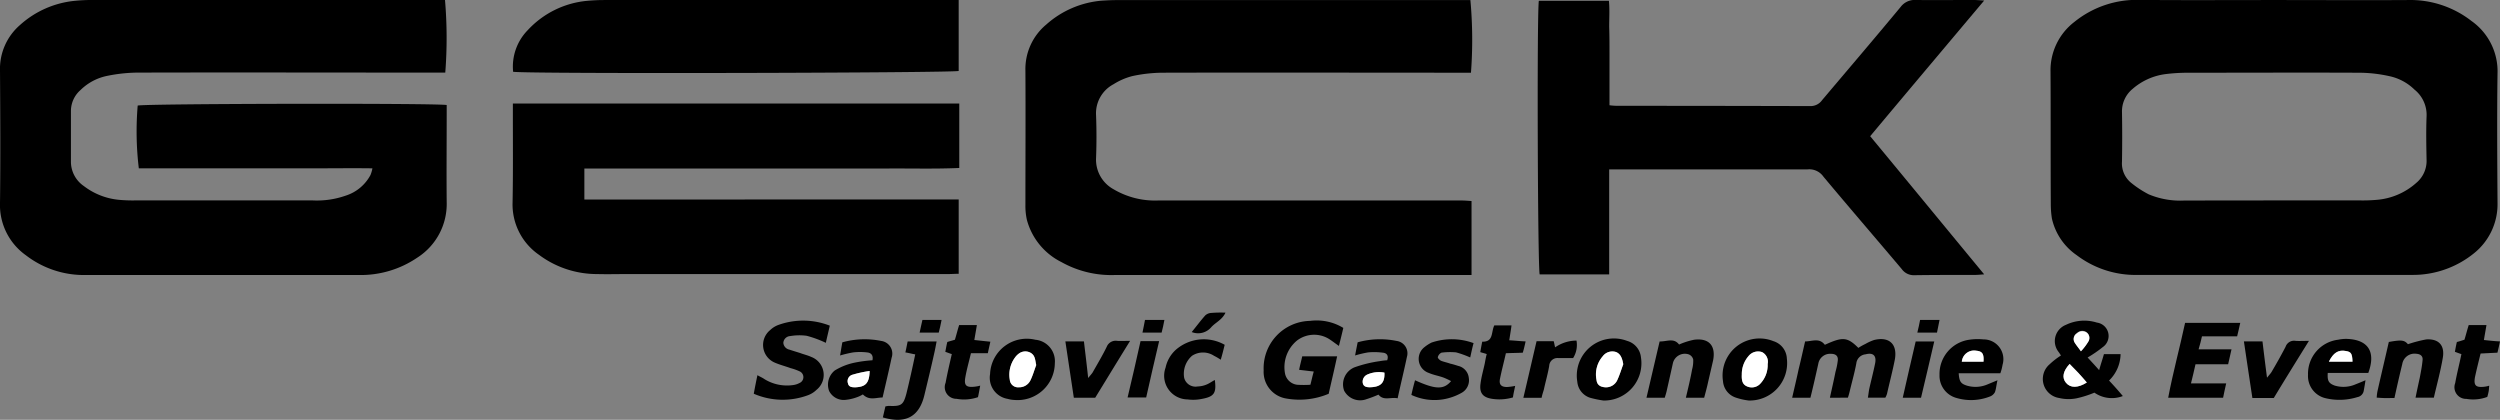 <svg xmlns="http://www.w3.org/2000/svg" width="190.001" height="31.906" viewBox="0 0 190.001 31.906">
  <rect x="0" y="0" width="190.001" height="31.906" fill="#808080" stroke="none"/>
  <g id="gekco_x0020_Bild" transform="translate(-1204.971 -3694.925)">
    <path id="Path_1" data-name="Path 1" d="M1238.92,3702.978v.749c0,2.2-.021,4.406,0,6.631a4.834,4.834,0,0,1-2.225,4.214,7.634,7.634,0,0,1-4.492,1.326h-20.686a7.215,7.215,0,0,1-4.578-1.5,4.681,4.681,0,0,1-1.968-3.979c.043-3.358.022-6.7,0-10.054a4.406,4.406,0,0,1,1.519-3.465,7.273,7.273,0,0,1,4.172-1.84q.641-.064,1.283-.063h26.846a33.882,33.882,0,0,1,.021,5.519H1238c-7.53,0-15.06-.021-22.589,0a11.965,11.965,0,0,0-2.332.256,4.023,4.023,0,0,0-1.99,1.07,2.115,2.115,0,0,0-.727,1.561v3.937a2.242,2.242,0,0,0,.984,1.8,5.191,5.191,0,0,0,2.7,1.048,11.7,11.7,0,0,0,1.219.042h13.477a6.585,6.585,0,0,0,2.5-.363,3.242,3.242,0,0,0,1.883-1.562,2.574,2.574,0,0,0,.15-.513c-1.519-.021-2.974,0-4.428,0h-13.326a23.558,23.558,0,0,1-.086-4.77C1215.9,3702.872,1237.872,3702.829,1238.92,3702.978Z" transform="translate(0 -0.073)" fill-rule="evenodd"/>
    <path id="Path_2" data-name="Path 2" d="M8554.94,3710.23h6.568a12.453,12.453,0,0,0,1.26-.042,5.137,5.137,0,0,0,3.038-1.3,2.168,2.168,0,0,0,.771-1.754c-.021-1.091-.042-2.182,0-3.272a2.46,2.46,0,0,0-.919-2.054,3.865,3.865,0,0,0-1.927-1.026,10.808,10.808,0,0,0-2.183-.256c-4.407-.021-8.788,0-13.2,0a13.92,13.92,0,0,0-1.626.106,4.733,4.733,0,0,0-2.5,1.134,2.2,2.2,0,0,0-.793,1.754c.021,1.241.021,2.5,0,3.765a1.894,1.894,0,0,0,.666,1.583,7.709,7.709,0,0,0,1.366.9,6.192,6.192,0,0,0,2.721.47Zm.019-15.23c3.4,0,6.806.021,10.208,0a7.565,7.565,0,0,1,4.833,1.6,4.677,4.677,0,0,1,1.97,3.979c-.045,3.273-.021,6.567,0,9.84a4.776,4.776,0,0,1-1.818,3.851,7.374,7.374,0,0,1-4.043,1.6c-.28.022-.536.022-.793.022h-20.685a7.39,7.39,0,0,1-4.643-1.5,4.6,4.6,0,0,1-1.884-2.78,7.092,7.092,0,0,1-.086-1.134c-.021-3.336,0-6.695-.021-10.054a4.631,4.631,0,0,1,1.82-3.765,7.527,7.527,0,0,1,4.964-1.668C8548.183,3695.021,8551.56,3695,8554.959,3695Z" transform="translate(-7177.186 -0.073)" fill-rule="evenodd"/>
    <path id="Path_3" data-name="Path 3" d="M4905.878,3715.9h-27.146a7.747,7.747,0,0,1-4.022-.983,5.04,5.04,0,0,1-2.631-3.23,4.883,4.883,0,0,1-.107-1.113c0-3.4.021-6.8,0-10.2a4.394,4.394,0,0,1,1.583-3.509,7.236,7.236,0,0,1,4.236-1.818c.363-.021.726-.042,1.069-.042h26.931a33.392,33.392,0,0,1,.043,5.519h-.812c-7.552,0-15.124-.021-22.675,0a11.287,11.287,0,0,0-2.247.256,5.014,5.014,0,0,0-1.433.62,2.5,2.5,0,0,0-1.326,2.354q.063,1.635,0,3.272a2.56,2.56,0,0,0,1.326,2.353,6.184,6.184,0,0,0,3.422.855h22.953c.278,0,.556.021.835.043Z" transform="translate(-3589.069 -0.073)" fill-rule="evenodd"/>
    <path id="Path_4" data-name="Path 4" d="M3071.823,4073.295v5.647c-.278,0-.535.021-.813.021h-24.386c-.749,0-1.519.021-2.267,0a7.36,7.36,0,0,1-4.449-1.476,4.649,4.649,0,0,1-1.99-3.979c.043-2.246.022-4.471.022-6.7V4066h33.927v4.9c-1.925.086-3.808.022-5.712.044h-22.781v2.353Z" transform="translate(-1793.991 -363.209)" fill-rule="evenodd"/>
    <path id="Path_5" data-name="Path 5" d="M6709.447,3707.8v7.979h-5.282c-.149-.47-.215-19.658-.065-20.792h5.327c.064.641.021,1.3.021,1.968.023.663.023,1.326.023,1.99v3.979a5.058,5.058,0,0,0,.555.043q7.349,0,14.7.021a1.066,1.066,0,0,0,.9-.449c1.989-2.354,4-4.707,5.969-7.082a1.336,1.336,0,0,1,1.154-.534c1.455.021,2.888,0,4.342,0,.235,0,.473.021.856.043-2.951,3.508-5.8,6.888-8.664,10.31,2.889,3.488,5.734,6.953,8.664,10.5-.321.022-.492.043-.685.043-1.54,0-3.08,0-4.621.021a1.12,1.12,0,0,1-.962-.471c-1.988-2.353-3.979-4.662-5.947-7.016a1.309,1.309,0,0,0-1.2-.556h-15.081Z" transform="translate(-5382.178 0)" fill-rule="evenodd"/>
    <path id="Path_6" data-name="Path 6" d="M3039.229,3700.454a3.959,3.959,0,0,1,1.112-3.166,7.019,7.019,0,0,1,4.492-2.225c.449-.042.9-.063,1.348-.063h26.91v5.391C3072.6,3700.539,3040.578,3700.625,3039.229,3700.454Z" transform="translate(-1795.26 -0.073)" fill-rule="evenodd"/>
    <path id="Path_7" data-name="Path 7" d="M8513.923,4844.587a4.31,4.31,0,0,0,.557-.729.515.515,0,0,0-.13-.705.577.577,0,0,0-.724.063.516.516,0,0,0-.193.686C8513.559,4844.115,8513.731,4844.309,8513.923,4844.587Zm.448,2.395c-.233-.277-.427-.491-.64-.727s-.447-.448-.665-.685c-.512.558-.6,1.048-.275,1.433C8513.132,4847.409,8513.688,4847.409,8514.371,4846.981Zm1.691-.149c.365.385.705.771,1.048,1.177a2.311,2.311,0,0,1-2.16-.258,7.928,7.928,0,0,1-1.349.429,3.08,3.08,0,0,1-1.325-.021,1.464,1.464,0,0,1-.727-2.567,5.576,5.576,0,0,1,.856-.663,3.147,3.147,0,0,0-.2-.3,1.326,1.326,0,0,1,.581-2.031,3.206,3.206,0,0,1,2.354-.171,1.027,1.027,0,0,1,.447,1.861,9.214,9.214,0,0,1-1.154.792c.257.278.535.576.876.961.128-.47.258-.833.364-1.219h1.265A2.865,2.865,0,0,1,8516.063,4846.832Z" transform="translate(-7150.802 -1122.986)" fill-rule="evenodd"/>
    <path id="Path_8" data-name="Path 8" d="M7610.868,4912.226c.149-.684.3-1.327.425-1.968a5.305,5.305,0,0,0,.174-.856c.041-.343-.15-.512-.515-.512a.907.907,0,0,0-.964.747c-.19.856-.383,1.712-.6,2.589H7608c.171-.749.342-1.456.491-2.161.173-.685.322-1.389.494-2.117.533,0,1.069-.3,1.5.257,1.349-.621,1.71-.6,2.545.234a4.5,4.5,0,0,1,.535-.3,3.707,3.707,0,0,1,.662-.3c1.135-.277,1.775.3,1.583,1.454-.169.877-.405,1.756-.6,2.631a1.648,1.648,0,0,1-.129.3h-1.326c.042-.235.063-.471.107-.684.149-.663.319-1.305.448-1.947.107-.577-.17-.814-.729-.665a.779.779,0,0,0-.705.687c-.127.684-.32,1.368-.491,2.073a4.952,4.952,0,0,1-.15.535Z" transform="translate(-6266.824 -1187.074)" fill-rule="evenodd"/>
    <path id="Path_9" data-name="Path 9" d="M5725.7,4844.2c-.278-.193-.47-.343-.664-.472a2.15,2.15,0,0,0-2.523.064,2.616,2.616,0,0,0-.9,2.546,1.067,1.067,0,0,0,.919.813,7.66,7.66,0,0,0,1,0c.086-.322.15-.642.257-1.006-.386-.041-.728-.085-1.112-.129.064-.341.149-.64.235-1.025h2.652c-.213,1-.429,1.9-.641,2.845a5.73,5.73,0,0,1-3.21.363,2.047,2.047,0,0,1-1.732-2.139,3.6,3.6,0,0,1,3.529-3.764,3.891,3.891,0,0,1,2.524.534C5725.936,4843.258,5725.829,4843.685,5725.7,4844.2Z" transform="translate(-4418.971 -1122.984)" fill-rule="evenodd"/>
    <path id="Path_10" data-name="Path 10" d="M3903.775,4842.407c-.107.472-.214.9-.3,1.306a8.338,8.338,0,0,0-1.455-.536,4.186,4.186,0,0,0-1.261.023.551.551,0,0,0-.515.512.569.569,0,0,0,.449.514c.257.084.535.17.814.256.278.108.577.172.854.3a1.456,1.456,0,0,1,.407,2.5,1.847,1.847,0,0,1-.642.408,5.525,5.525,0,0,1-4.129-.109c.085-.471.171-.9.278-1.41.214.127.385.191.534.3a3.266,3.266,0,0,0,2.183.45,1.372,1.372,0,0,0,.47-.15.484.484,0,0,0,0-.9,3.981,3.981,0,0,0-.663-.234c-.407-.149-.833-.257-1.22-.427a1.457,1.457,0,0,1-.342-2.462,1.8,1.8,0,0,1,.6-.384A5.546,5.546,0,0,1,3903.775,4842.407Z" transform="translate(-2635.739 -1122.732)" fill-rule="evenodd"/>
    <path id="Path_11" data-name="Path 11" d="M8960.812,4852.011c-.106.449-.169.77-.256,1.134h-2.48c-.106.491-.215.919-.344,1.454h2.675c-.086.427-.172.728-.234,1.091H8956c.363-1.925.877-3.787,1.284-5.69h4.192c-.086.364-.148.685-.237,1.026h-2.673c-.063.32-.149.6-.256.985Z" transform="translate(-7586.245 -1130.538)" fill-rule="evenodd"/>
    <path id="Path_12" data-name="Path 12" d="M8137.337,4909.623c.041-.6-.086-.793-.557-.836a.936.936,0,0,0-1.093.836Zm1.282.877h-3.166c.044.62.151.791.621.94a2.307,2.307,0,0,0,1.6-.106c.215-.086.406-.171.728-.3-.086.364-.107.662-.193.9a.714.714,0,0,1-.406.343,3.928,3.928,0,0,1-2.523.1,1.747,1.747,0,0,1-1.284-1.755,2.625,2.625,0,0,1,2.288-2.673,4.319,4.319,0,0,1,1.05-.021,1.5,1.5,0,0,1,1.454,1.925A3.552,3.552,0,0,1,8138.619,4910.5Z" transform="translate(-6781.621 -1187.208)" fill-rule="evenodd"/>
    <path id="Path_13" data-name="Path 13" d="M9454.582,4908.732h1.8c-.021-.62-.108-.748-.513-.812C9455.309,4907.813,9454.924,4908.047,9454.582,4908.732Zm2.994.855h-3.08c-.041.6.066.791.534.963a2.317,2.317,0,0,0,1.605-.108c.216-.085.428-.17.728-.3-.045.321-.085.534-.128.77a.593.593,0,0,1-.492.514,4.569,4.569,0,0,1-2.4.085,1.727,1.727,0,0,1-1.348-1.775,2.609,2.609,0,0,1,2.288-2.673,3.035,3.035,0,0,1,.621-.064C9457.557,4907.042,9458.176,4907.962,9457.576,4909.588Z" transform="translate(-8072.614 -1186.319)" fill-rule="evenodd"/>
    <path id="Path_14" data-name="Path 14" d="M6006.452,4910.526a2.173,2.173,0,0,0-1.3.149.59.59,0,0,0-.343.642c.064.3.321.323.556.323C6006.11,4911.617,6006.493,4911.361,6006.452,4910.526Zm1.005,1.948c-.535-.108-1.07.212-1.456-.279a8.778,8.778,0,0,1-.9.342,1.376,1.376,0,0,1-1.71-.642,1.4,1.4,0,0,1,.79-1.775,9.708,9.708,0,0,1,1.927-.47,4.456,4.456,0,0,1,.554-.065c.13-.365-.042-.556-.341-.578a4.892,4.892,0,0,0-1.111-.02,7.917,7.917,0,0,0-.985.233c.064-.362.129-.662.193-1a6.278,6.278,0,0,1,2.952-.106.949.949,0,0,1,.792,1.218C6007.949,4910.356,6007.692,4911.382,6007.458,4912.474Z" transform="translate(-4696.265 -1187.279)" fill-rule="evenodd"/>
    <path id="Path_15" data-name="Path 15" d="M4166.341,4910.4a8.83,8.83,0,0,0-1.283.278.508.508,0,0,0-.364.664c.064.3.342.3.577.3C4165.978,4911.6,4166.321,4911.382,4166.341,4910.4Zm.214-.812c.087-.427-.149-.578-.407-.6a4.5,4.5,0,0,0-1.069,0,8.986,8.986,0,0,0-.984.233c.063-.362.107-.662.171-1a6.278,6.278,0,0,1,2.952-.106.972.972,0,0,1,.792,1.283c-.213,1-.449,1.989-.685,3.016-.514,0-1.005.256-1.5-.235a2.25,2.25,0,0,1-.449.214,3.5,3.5,0,0,1-.813.194,1.245,1.245,0,0,1-1.3-.665,1.383,1.383,0,0,1,.427-1.561,4.7,4.7,0,0,1,1.434-.579A9.881,9.881,0,0,1,4166.556,4909.585Z" transform="translate(-2895.277 -1187.279)" fill-rule="evenodd"/>
    <path id="Path_16" data-name="Path 16" d="M4744.847,4909.377c-.085-.364-.063-.706-.407-.92a.81.81,0,0,0-.876.022,1.291,1.291,0,0,0-.342.341,2.2,2.2,0,0,0-.385,1.668.626.626,0,0,0,.684.578.943.943,0,0,0,.877-.514C4744.59,4910.169,4744.7,4909.762,4744.847,4909.377Zm-1.648,2.652a2.321,2.321,0,0,1-.534-.086,1.625,1.625,0,0,1-1.326-1.882,2.793,2.793,0,0,1,3.445-2.609,1.636,1.636,0,0,1,1.477,1.775A2.83,2.83,0,0,1,4743.2,4912.029Z" transform="translate(-3461.122 -1186.706)" fill-rule="evenodd"/>
    <path id="Path_17" data-name="Path 17" d="M6842.258,4908.873c-.085-.512-.236-.79-.534-.918a.909.909,0,0,0-1.027.321,2.1,2.1,0,0,0-.471,1.8c.043.385.3.536.686.557a.946.946,0,0,0,.877-.513C6841.981,4909.709,6842.108,4909.281,6842.258,4908.873Zm-1.5,2.761a8.008,8.008,0,0,1-1.028-.214,1.405,1.405,0,0,1-.963-1.219,2.821,2.821,0,0,1,3.787-3.1,1.447,1.447,0,0,1,1.05,1.242A2.835,2.835,0,0,1,6840.762,4911.634Z" transform="translate(-5513.921 -1186.268)" fill-rule="evenodd"/>
    <path id="Path_18" data-name="Path 18" d="M7360.4,4910.012c-.021.45.042.748.363.9a.879.879,0,0,0,1-.151,2.067,2.067,0,0,0,.6-1.541.823.823,0,0,0-.428-.9.934.934,0,0,0-1.027.3A2.078,2.078,0,0,0,7360.4,4910.012Zm.533,1.989a4.87,4.87,0,0,1-.962-.214,1.423,1.423,0,0,1-1-1.262,2.812,2.812,0,0,1,3.829-3.037,1.447,1.447,0,0,1,1.025,1.327A2.841,2.841,0,0,1,7360.931,4912Z" transform="translate(-6023.052 -1186.636)" fill-rule="evenodd"/>
    <path id="Path_19" data-name="Path 19" d="M9698.346,4913.2c-.343,0-.617.021-.9,0-.148,0-.277-.022-.448-.022a3.221,3.221,0,0,1,.063-.513c.279-1.241.58-2.5.857-3.722.963-.172,1.174-.149,1.454.171a9.973,9.973,0,0,1,1.392-.364c.941-.063,1.411.449,1.262,1.37-.172,1.025-.45,2.032-.686,3.058h-1.391c.106-.534.215-1.025.322-1.518.085-.45.171-.878.212-1.327.042-.321-.17-.471-.468-.491a.945.945,0,0,0-1.073.771C9698.732,4911.471,9698.538,4912.326,9698.346,4913.2Z" transform="translate(-8311.396 -1188.029)" fill-rule="evenodd"/>
    <path id="Path_20" data-name="Path 20" d="M7091.385,4913.368h-1.391c.172-.727.344-1.433.471-2.139a2.422,2.422,0,0,0,.086-.77.562.562,0,0,0-.342-.384.935.935,0,0,0-1.2.663c-.15.686-.3,1.348-.45,2.01-.042.215-.106.408-.17.621H7087c.342-1.454.663-2.845,1-4.277.536.021,1.072-.3,1.477.234a5.632,5.632,0,0,1,1.136-.362c1.133-.15,1.666.449,1.453,1.561q-.192.834-.386,1.669C7091.6,4912.577,7091.491,4912.962,7091.385,4913.368Z" transform="translate(-5756.896 -1188.217)" fill-rule="evenodd"/>
    <path id="Path_21" data-name="Path 21" d="M6247,4912.384c.085-.386.171-.729.278-1.113,1.562.706,2.182.727,2.739.064a5.071,5.071,0,0,0-.6-.278c-.364-.128-.75-.192-1.092-.343a1.126,1.126,0,0,1-.32-1.968,2.826,2.826,0,0,1,.534-.342,4.8,4.8,0,0,1,3.188.044c-.107.384-.171.725-.256,1.09a7.379,7.379,0,0,0-1.07-.386,5,5,0,0,0-1.113.021.515.515,0,0,0-.278.343c-.021.064.149.235.257.278.214.085.449.127.685.214.193.042.406.106.6.17a1.047,1.047,0,0,1,.813.92,1.089,1.089,0,0,1-.557,1.134,4.272,4.272,0,0,1-1.411.492A4.144,4.144,0,0,1,6247,4912.384Z" transform="translate(-4934.764 -1187.446)" fill-rule="evenodd"/>
    <path id="Path_22" data-name="Path 22" d="M9227.27,4918.016h-1.627c-.216-1.434-.429-2.845-.644-4.3h1.411c.109.9.216,1.777.345,2.759.148-.191.258-.3.339-.428.366-.621.729-1.261,1.072-1.924a.681.681,0,0,1,.769-.449c.28.02.557,0,1.007,0C9229,4915.191,9228.124,4916.6,9227.27,4918.016Z" transform="translate(-7849.49 -1192.843)" fill-rule="evenodd"/>
    <path id="Path_23" data-name="Path 23" d="M5013.268,4918.023h-1.626c-.214-1.433-.428-2.845-.642-4.278h1.411c.106.92.215,1.775.321,2.781.172-.214.277-.321.342-.427.363-.643.748-1.284,1.07-1.948a.731.731,0,0,1,.792-.449c.276.021.556,0,.984,0C5014.979,4915.222,5014.122,4916.633,5013.268,4918.023Z" transform="translate(-3725.06 -1192.872)" fill-rule="evenodd"/>
    <path id="Path_24" data-name="Path 24" d="M9977.678,4859.24c-.066.321-.128.577-.194.855l-1.281.065c-.149.6-.3,1.2-.428,1.8-.108.622.061.792.685.727a1.886,1.886,0,0,0,.4-.084c-.02.169-.02.3-.043.428a3.775,3.775,0,0,1-.106.427,3.057,3.057,0,0,1-1.584.15.885.885,0,0,1-.854-1.2c.127-.729.318-1.435.472-2.205-.153-.042-.3-.107-.494-.171.042-.235.086-.492.149-.749.191-.043.367-.108.576-.172.108-.342.194-.706.324-1.112h1.348c-.065.406-.132.749-.192,1.134C9976.863,4859.175,9977.228,4859.219,9977.678,4859.24Z" transform="translate(-8582.706 -1138.367)" fill-rule="evenodd"/>
    <path id="Path_25" data-name="Path 25" d="M4581.331,4859.283c.193-.064.385-.108.577-.172.107-.342.192-.706.321-1.112h1.348c-.065.406-.129.749-.193,1.134.406.042.77.086,1.218.128-.063.3-.128.556-.192.876h-1.284c-.149.642-.321,1.22-.427,1.84-.107.6.064.771.685.706a2.518,2.518,0,0,0,.448-.084c-.063.321-.106.6-.171.878a3.242,3.242,0,0,1-1.625.126.886.886,0,0,1-.835-1.218c.129-.707.3-1.434.471-2.183-.149-.042-.3-.107-.493-.171C4581.224,4859.8,4581.266,4859.54,4581.331,4859.283Z" transform="translate(-3304.364 -1138.367)" fill-rule="evenodd"/>
    <path id="Path_26" data-name="Path 26" d="M6496.409,4860.218c-.065.3-.129.579-.215.857-.428.021-.833.021-1.284.042-.148.663-.32,1.3-.449,1.946-.086.427.086.621.535.621a4.443,4.443,0,0,0,.62-.085c-.065.32-.128.578-.171.876a3.631,3.631,0,0,1-1.582.107c-.707-.107-.986-.45-.878-1.176.065-.514.213-1.005.321-1.519.044-.235.084-.472.148-.706-.169-.064-.3-.086-.491-.149.042-.235.086-.492.149-.792.878.021.664-.728.918-1.24h1.307c-.045.363-.109.727-.172,1.133C6495.6,4860.154,6495.958,4860.2,6496.409,4860.218Z" transform="translate(-5175.491 -1139.346)" fill-rule="evenodd"/>
    <path id="Path_27" data-name="Path 27" d="M5369.765,4908.816c-.086.342-.17.707-.3,1.134a4.55,4.55,0,0,0-.513-.3,1.522,1.522,0,0,0-1.668,0,1.814,1.814,0,0,0-.6,1.668.889.889,0,0,0,1.026.664,1.892,1.892,0,0,0,.685-.149c.213-.086.406-.236.621-.343.128.984-.043,1.262-.963,1.433a3.274,3.274,0,0,1-1.111.044,1.8,1.8,0,0,1-1.669-2.417,2.529,2.529,0,0,1,.77-1.348A3.227,3.227,0,0,1,5369.765,4908.816Z" transform="translate(-4071.717 -1187.686)" fill-rule="evenodd"/>
    <path id="Path_28" data-name="Path 28" d="M4360.883,4916h2.2c-.063.321-.106.577-.171.855-.235,1.07-.492,2.118-.749,3.187-.386,1.669-1.411,2.248-3.166,1.733.065-.278.128-.555.192-.834a1.925,1.925,0,0,1,.257-.042c.963.042,1.112-.065,1.348-.963.235-.962.45-1.926.664-2.952-.258-.042-.472-.107-.75-.149C4360.776,4916.555,4360.818,4916.3,4360.883,4916Z" transform="translate(-3086.929 -1195.126)" fill-rule="evenodd"/>
    <path id="Path_29" data-name="Path 29" d="M6648.005,4912.643h1.3c.043.149.065.3.108.47a2.862,2.862,0,0,1,1.626-.514,1.886,1.886,0,0,1-.256,1.326h-1.158a.624.624,0,0,0-.661.6c-.108.621-.278,1.2-.407,1.8-.064.213-.129.406-.171.62H6647C6647.342,4915.508,6647.662,4914.1,6648.005,4912.643Z" transform="translate(-5326.253 -1191.789)" fill-rule="evenodd"/>
    <path id="Path_30" data-name="Path 30" d="M5233.983,4915h1.413c-.342,1.455-.663,2.845-.984,4.279H5233C5233.342,4917.844,5233.663,4916.454,5233.983,4915Z" transform="translate(-3942.331 -1194.147)" fill-rule="evenodd"/>
    <path id="Path_31" data-name="Path 31" d="M8002.983,4916h1.412c-.344,1.454-.663,2.865-1.006,4.279H8002C8002.318,4918.823,8002.663,4917.412,8002.983,4916Z" transform="translate(-6652.419 -1195.126)" fill-rule="evenodd"/>
    <path id="Path_32" data-name="Path 32" d="M5462,4813.229c.365-.448.684-.876,1.026-1.261a.728.728,0,0,1,.472-.193,8.717,8.717,0,0,1,1.069-.02c-.257.555-.77.749-1.089,1.112A1.308,1.308,0,0,1,5462,4813.229Z" transform="translate(-4166.458 -1093.068)" fill-rule="evenodd"/>
    <path id="Path_33" data-name="Path 33" d="M8055.494,4838.961H8054c.082-.343.148-.621.21-.962h1.478C8055.627,4838.32,8055.561,4838.6,8055.494,4838.961Z" transform="translate(-6703.311 -1118.758)" fill-rule="evenodd"/>
    <path id="Path_34" data-name="Path 34" d="M5287.667,4838c-.063.341-.128.642-.212.962H5286c.063-.32.128-.6.192-.962Z" transform="translate(-3994.201 -1118.758)" fill-rule="evenodd"/>
    <path id="Path_35" data-name="Path 35" d="M4490,4838.961c.086-.343.127-.641.213-.962h1.456c-.064.341-.129.619-.215.962Z" transform="translate(-3215.137 -1118.758)" fill-rule="evenodd"/>
    <path id="Path_36" data-name="Path 36" d="M8585.951,4997.411c-.686.428-1.242.428-1.584.022-.32-.386-.236-.876.277-1.433.215.235.451.448.666.685S8585.717,4997.133,8585.951,4997.411Z" transform="translate(-7222.38 -1273.415)" fill="#fff" fill-rule="evenodd"/>
    <path id="Path_37" data-name="Path 37" d="M8620.763,4879.829c-.191-.278-.363-.472-.489-.686a.512.512,0,0,1,.191-.685.578.578,0,0,1,.725-.064.517.517,0,0,1,.13.705A4.4,4.4,0,0,1,8620.763,4879.829Z" transform="translate(-7257.641 -1158.198)" fill="#fff" fill-rule="evenodd"/>
    <path id="Path_38" data-name="Path 38" d="M8214.646,4949.65H8213a.932.932,0,0,1,1.089-.836C8214.561,4948.858,8214.688,4949.052,8214.646,4949.65Z" transform="translate(-6858.928 -1227.236)" fill="#fff" fill-rule="evenodd"/>
    <path id="Path_39" data-name="Path 39" d="M9527,4949.684c.34-.686.728-.919,1.282-.814.405.064.492.193.512.814Z" transform="translate(-8145.034 -1227.27)" fill="#fff" fill-rule="evenodd"/>
    <path id="Path_40" data-name="Path 40" d="M6074.275,5025.7c.043.832-.341,1.089-1.091,1.112-.236,0-.493-.023-.556-.321a.593.593,0,0,1,.342-.643A2.179,2.179,0,0,1,6074.275,5025.7Z" transform="translate(-4764.087 -1302.456)" fill="#fff" fill-rule="evenodd"/>
    <path id="Path_41" data-name="Path 41" d="M4234.555,5021c-.021.983-.363,1.2-1.069,1.241-.236,0-.514,0-.578-.3a.507.507,0,0,1,.364-.663A8.709,8.709,0,0,1,4234.555,5021Z" transform="translate(-2963.491 -1297.88)" fill="#fff" fill-rule="evenodd"/>
    <path id="Path_42" data-name="Path 42" d="M4812.737,4952.514c-.15.385-.258.792-.449,1.176a.944.944,0,0,1-.877.513.625.625,0,0,1-.684-.577,2.2,2.2,0,0,1,.383-1.668,1.328,1.328,0,0,1,.343-.342.815.815,0,0,1,.877-.022C4812.672,4951.807,4812.649,4952.15,4812.737,4952.514Z" transform="translate(-3529.012 -1229.844)" fill="#fff" fill-rule="evenodd"/>
    <path id="Path_43" data-name="Path 43" d="M6908.408,4952.518c-.151.406-.279.833-.472,1.24a.942.942,0,0,1-.878.513c-.385-.021-.641-.171-.684-.556a2.1,2.1,0,0,1,.47-1.8.908.908,0,0,1,1.026-.321C6908.172,4951.726,6908.32,4952,6908.408,4952.518Z" transform="translate(-5580.067 -1229.911)" fill="#fff" fill-rule="evenodd"/>
    <path id="Path_44" data-name="Path 44" d="M7426.829,4953.267a2.083,2.083,0,0,1,.514-1.39.93.93,0,0,1,1.026-.3.819.819,0,0,1,.427.9,2.065,2.065,0,0,1-.6,1.54.88.88,0,0,1-1,.151C7426.871,4954.016,7426.807,4953.716,7426.829,4953.267Z" transform="translate(-6089.48 -1229.891)" fill="#fff" fill-rule="evenodd"/>
  </g>
</svg>
